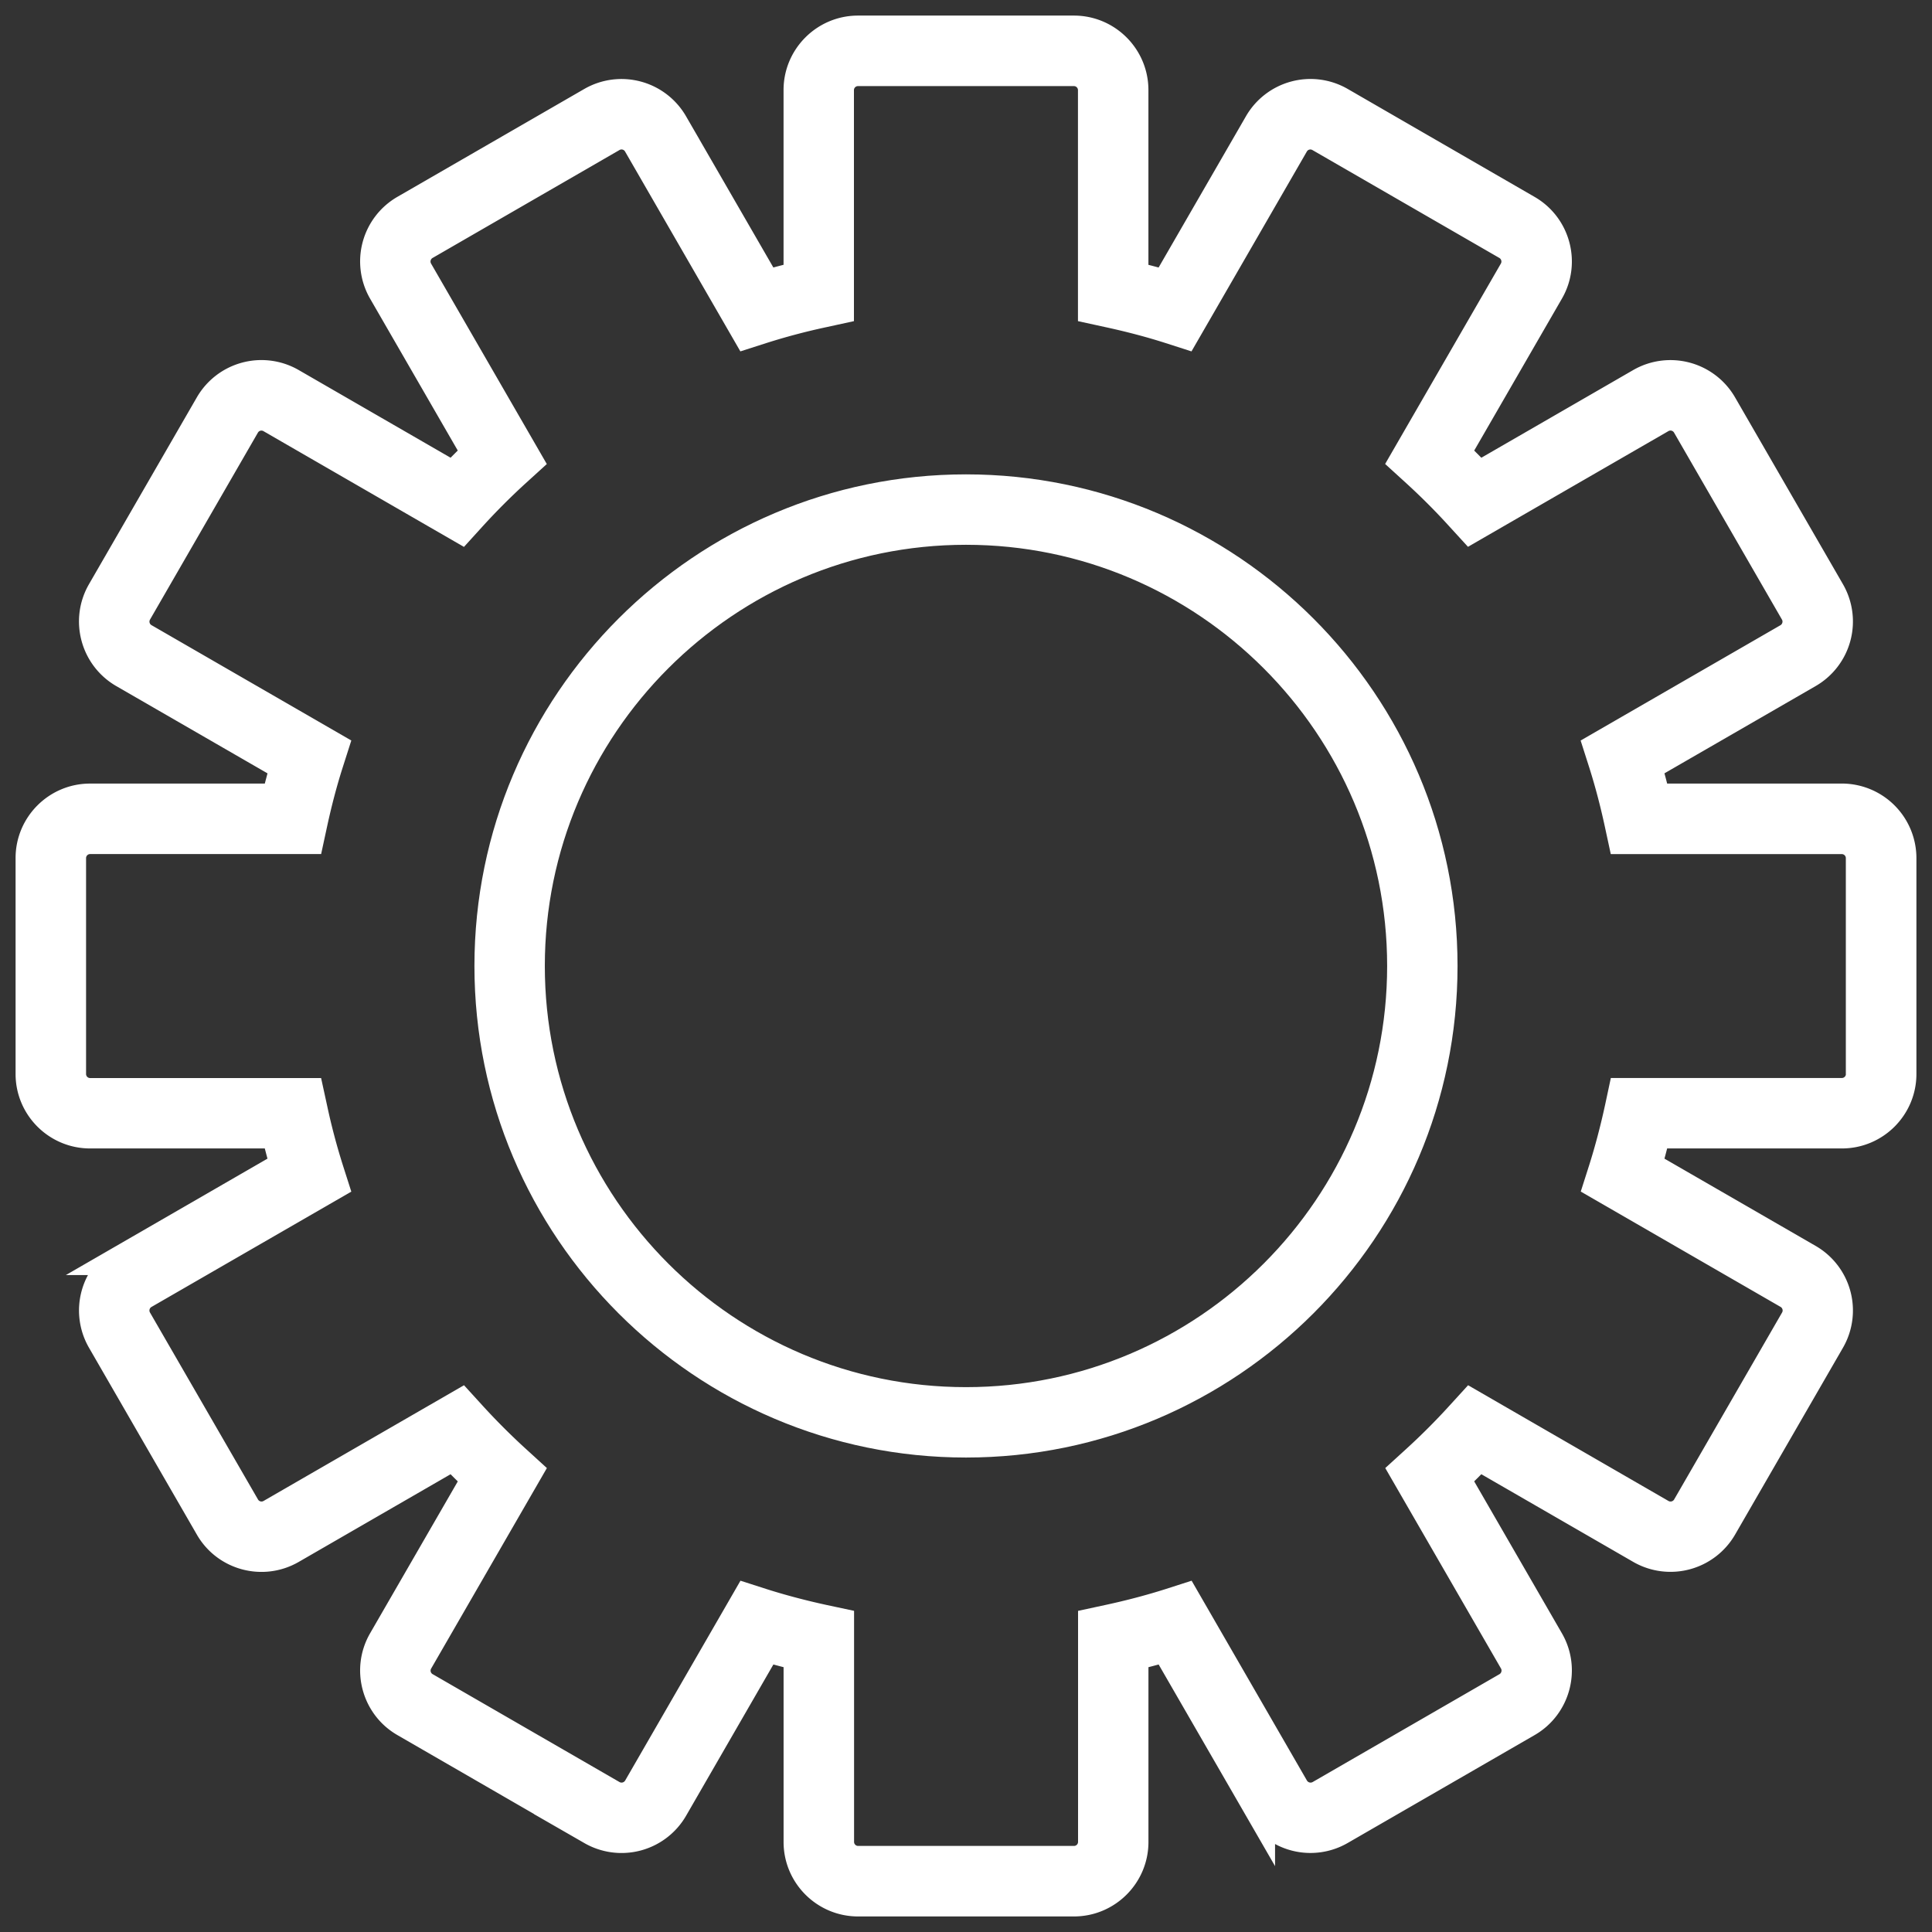<svg width="62" height="62" fill="none" xmlns="http://www.w3.org/2000/svg"><rect width="100%" height="100%" fill="#333333" stroke="none"/><mask id="a" maskUnits="userSpaceOnUse" x="0" y="0" width="62" height="62" fill="#000"><path fill="#fff" d="M0 0h62v62H0z"/><path d="M59.108 25.645H53.11a24.4 24.4 0 00-.282-1.067l5.191-2.996a1.894 1.894 0 00.691-2.583l-3.465-6a1.895 1.895 0 00-2.581-.692l-5.213 3.01c-.25-.26-.508-.52-.77-.77l3.01-5.214c.52-.9.21-2.059-.692-2.58l-6-3.466a1.891 1.891 0 00-2.581.692L37.42 9.171a23.73 23.73 0 00-1.066-.281v-6c0-1.042-.848-1.89-1.89-1.89h-6.929c-1.042 0-1.89.848-1.89 1.89v6c-.37.088-.724.181-1.066.28l-2.997-5.19a1.892 1.892 0 00-2.58-.693l-6.003 3.465a1.893 1.893 0 00-.69 2.581l3.009 5.213c-.262.25-.52.509-.77.771l-5.214-3.01a1.894 1.894 0 00-2.582.691L3.287 19c-.52.903-.21 2.06.692 2.583l5.192 2.996c-.099.344-.193.697-.281 1.067h-6c-1.042 0-1.89.848-1.89 1.89v6.929c0 1.042.848 1.89 1.89 1.89h6c.088.37.18.723.28 1.066l-5.19 2.997a1.891 1.891 0 00-.692 2.581l3.465 6.003c.52.9 1.677 1.21 2.581.69l5.213-3.01c.252.264.51.521.772.77l-3.01 5.213c-.52.901-.21 2.06.691 2.581l6.002 3.467a1.893 1.893 0 002.582-.693l2.996-5.191c.345.1.701.194 1.066.282v6c0 1.042.848 1.89 1.89 1.89h6.929c1.042 0 1.89-.848 1.89-1.89v-6a23.88 23.88 0 001.066-.282l2.997 5.191a1.89 1.89 0 002.58.691l6.003-3.465c.9-.522 1.21-1.68.69-2.581l-3.01-5.213c.262-.252.52-.51.77-.77l5.215 3.01a1.896 1.896 0 002.58-.692l3.464-6a1.893 1.893 0 00-.69-2.582l-5.192-2.997c.1-.346.194-.701.282-1.066h6c1.042 0 1.89-.848 1.89-1.89v-6.93a1.895 1.895 0 00-1.892-1.89zm.63 8.819c0 .347-.283.63-.63.63h-7.01l-.106.496c-.148.678-.32 1.328-.511 1.934l-.154.483 6.064 3.5c.301.175.405.56.232.861l-3.465 6.002a.634.634 0 01-.861.233l-6.086-3.515-.341.374a21.59 21.59 0 01-1.407 1.407l-.374.341 3.513 6.085c.173.3.07.688-.23.863l-6.001 3.465a.636.636 0 01-.862-.232l-3.5-6.065-.482.155c-.606.191-1.257.364-1.935.51l-.496.107v7.01a.63.63 0 01-.63.63h-6.928a.63.63 0 01-.63-.63v-7.01l-.497-.106c-.678-.148-1.33-.32-1.934-.511l-.483-.155-3.5 6.065a.634.634 0 01-.86.232l-6.001-3.465a.63.63 0 01-.23-.862l3.513-6.086-.375-.342c-.483-.44-.957-.913-1.408-1.406l-.341-.374-6.085 3.513a.63.63 0 01-.86-.23L4.38 42.37a.631.631 0 01.23-.861l6.065-3.5-.154-.482a20.954 20.954 0 01-.511-1.936l-.108-.495h-7.01a.63.63 0 01-.63-.63v-6.928a.63.63 0 01.63-.63h7.01l.107-.495c.152-.7.32-1.334.512-1.936l.154-.482-6.063-3.5a.631.631 0 01-.232-.86l3.464-6.002a.63.63 0 01.861-.23l6.085 3.513.34-.374c.446-.489.92-.963 1.409-1.409l.374-.34L13.4 8.708a.632.632 0 01.23-.862l6.001-3.465a.63.63 0 01.86.23l3.5 6.066.484-.155a20.91 20.91 0 011.934-.511l.495-.108v-7.01a.63.63 0 01.63-.63h6.929a.63.63 0 01.63.63v7.01l.495.108c.7.152 1.333.32 1.935.511l.482.155 3.5-6.064a.63.63 0 01.86-.232l6.001 3.464c.301.174.405.56.233.861l-3.514 6.085.374.341c.493.45.967.924 1.407 1.409l.341.373 6.086-3.513a.632.632 0 01.861.23l3.464 6.002c.174.3.07.688-.23.863l-6.065 3.5.154.482c.192.606.365 1.257.511 1.935l.107.496h7.01a.63.63 0 01.63.63v6.925h.002z"/></mask><path d="M59.108 25.645H53.11a24.4 24.4 0 00-.282-1.067l5.191-2.996a1.894 1.894 0 00.691-2.583l-3.465-6a1.895 1.895 0 00-2.581-.692l-5.213 3.01c-.25-.26-.508-.52-.77-.77l3.01-5.214c.52-.9.21-2.059-.692-2.58l-6-3.466a1.891 1.891 0 00-2.581.692L37.42 9.171a23.73 23.73 0 00-1.066-.281v-6c0-1.042-.848-1.89-1.89-1.89h-6.929c-1.042 0-1.89.848-1.89 1.89v6c-.37.088-.724.181-1.066.28l-2.997-5.19a1.892 1.892 0 00-2.58-.693l-6.003 3.465a1.893 1.893 0 00-.69 2.581l3.009 5.213c-.262.25-.52.509-.77.771l-5.214-3.01a1.894 1.894 0 00-2.582.691L3.287 19c-.52.903-.21 2.06.692 2.583l5.192 2.996c-.099.344-.193.697-.281 1.067h-6c-1.042 0-1.89.848-1.89 1.89v6.929c0 1.042.848 1.89 1.89 1.89h6c.088.37.18.723.28 1.066l-5.19 2.997a1.891 1.891 0 00-.692 2.581l3.465 6.003c.52.9 1.677 1.21 2.581.69l5.213-3.01c.252.264.51.521.772.77l-3.01 5.213c-.52.901-.21 2.06.691 2.581l6.002 3.467a1.893 1.893 0 002.582-.693l2.996-5.191c.345.1.701.194 1.066.282v6c0 1.042.848 1.89 1.89 1.89h6.929c1.042 0 1.89-.848 1.89-1.89v-6a23.88 23.88 0 001.066-.282l2.997 5.191a1.89 1.89 0 002.58.691l6.003-3.465c.9-.522 1.21-1.68.69-2.581l-3.01-5.213c.262-.252.52-.51.77-.77l5.215 3.01a1.896 1.896 0 002.58-.692l3.464-6a1.893 1.893 0 00-.69-2.582l-5.192-2.997c.1-.346.194-.701.282-1.066h6c1.042 0 1.89-.848 1.89-1.89v-6.93a1.895 1.895 0 00-1.892-1.89zm.63 8.819c0 .347-.283.63-.63.63h-7.01l-.106.496c-.148.678-.32 1.328-.511 1.934l-.154.483 6.064 3.5c.301.175.405.56.232.861l-3.465 6.002a.634.634 0 01-.861.233l-6.086-3.515-.341.374a21.59 21.59 0 01-1.407 1.407l-.374.341 3.513 6.085c.173.3.07.688-.23.863l-6.001 3.465a.636.636 0 01-.862-.232l-3.5-6.065-.482.155c-.606.191-1.257.364-1.935.51l-.496.107v7.01a.63.63 0 01-.63.63h-6.928a.63.63 0 01-.63-.63v-7.01l-.497-.106c-.678-.148-1.33-.32-1.934-.511l-.483-.155-3.5 6.065a.634.634 0 01-.86.232l-6.001-3.465a.63.63 0 01-.23-.862l3.513-6.086-.375-.342c-.483-.44-.957-.913-1.408-1.406l-.341-.374-6.085 3.513a.63.63 0 01-.86-.23L4.38 42.37a.631.631 0 01.23-.861l6.065-3.5-.154-.482a20.954 20.954 0 01-.511-1.936l-.108-.495h-7.01a.63.63 0 01-.63-.63v-6.928a.63.63 0 01.63-.63h7.01l.107-.495c.152-.7.32-1.334.512-1.936l.154-.482-6.063-3.5a.631.631 0 01-.232-.86l3.464-6.002a.63.63 0 01.861-.23l6.085 3.513.34-.374c.446-.489.92-.963 1.409-1.409l.374-.34L13.4 8.708a.632.632 0 01.23-.862l6.001-3.465a.63.63 0 01.86.23l3.5 6.066.484-.155a20.91 20.91 0 011.934-.511l.495-.108v-7.01a.63.63 0 01.63-.63h6.929a.63.63 0 01.63.63v7.01l.495.108c.7.152 1.333.32 1.935.511l.482.155 3.5-6.064a.63.63 0 01.86-.232l6.001 3.464c.301.174.405.56.233.861l-3.514 6.085.374.341c.493.45.967.924 1.407 1.409l.341.373 6.086-3.513a.632.632 0 01.861.23l3.464 6.002c.174.3.07.688-.23.863l-6.065 3.5.154.482c.192.606.365 1.257.511 1.935l.107.496h7.01a.63.63 0 01.63.63v6.925h.002z" fill="#fff"/><path d="M59.108 25.645H53.11a24.4 24.4 0 00-.282-1.067l5.191-2.996a1.894 1.894 0 00.691-2.583l-3.465-6a1.895 1.895 0 00-2.581-.692l-5.213 3.01c-.25-.26-.508-.52-.77-.77l3.01-5.214c.52-.9.21-2.059-.692-2.58l-6-3.466a1.891 1.891 0 00-2.581.692L37.42 9.171a23.73 23.73 0 00-1.066-.281v-6c0-1.042-.848-1.89-1.89-1.89h-6.929c-1.042 0-1.89.848-1.89 1.89v6c-.37.088-.724.181-1.066.28l-2.997-5.19a1.892 1.892 0 00-2.58-.693l-6.003 3.465a1.893 1.893 0 00-.69 2.581l3.009 5.213c-.262.25-.52.509-.77.771l-5.214-3.01a1.894 1.894 0 00-2.582.691L3.287 19c-.52.903-.21 2.06.692 2.583l5.192 2.996c-.099.344-.193.697-.281 1.067h-6c-1.042 0-1.89.848-1.89 1.89v6.929c0 1.042.848 1.89 1.89 1.89h6c.088.37.18.723.28 1.066l-5.19 2.997a1.891 1.891 0 00-.692 2.581l3.465 6.003c.52.9 1.677 1.21 2.581.69l5.213-3.01c.252.264.51.521.772.77l-3.01 5.213c-.52.901-.21 2.06.691 2.581l6.002 3.467a1.893 1.893 0 002.582-.693l2.996-5.191c.345.1.701.194 1.066.282v6c0 1.042.848 1.89 1.89 1.89h6.929c1.042 0 1.89-.848 1.89-1.89v-6a23.88 23.88 0 001.066-.282l2.997 5.191a1.89 1.89 0 002.58.691l6.003-3.465c.9-.522 1.21-1.68.69-2.581l-3.01-5.213c.262-.252.52-.51.77-.77l5.215 3.01a1.896 1.896 0 002.58-.692l3.464-6a1.893 1.893 0 00-.69-2.582l-5.192-2.997c.1-.346.194-.701.282-1.066h6c1.042 0 1.89-.848 1.89-1.89v-6.93a1.895 1.895 0 00-1.892-1.89zm.63 8.819c0 .347-.283.63-.63.63h-7.01l-.106.496c-.148.678-.32 1.328-.511 1.934l-.154.483 6.064 3.5c.301.175.405.56.232.861l-3.465 6.002a.634.634 0 01-.861.233l-6.086-3.515-.341.374a21.59 21.59 0 01-1.407 1.407l-.374.341 3.513 6.085c.173.3.07.688-.23.863l-6.001 3.465a.636.636 0 01-.862-.232l-3.5-6.065-.482.155c-.606.191-1.257.364-1.935.51l-.496.107v7.01a.63.63 0 01-.63.63h-6.928a.63.63 0 01-.63-.63v-7.01l-.497-.106c-.678-.148-1.33-.32-1.934-.511l-.483-.155-3.5 6.065a.634.634 0 01-.86.232l-6.001-3.465a.63.63 0 01-.23-.862l3.513-6.086-.375-.342c-.483-.44-.957-.913-1.408-1.406l-.341-.374-6.085 3.513a.63.63 0 01-.86-.23L4.38 42.37a.631.631 0 01.23-.861l6.065-3.5-.154-.482a20.954 20.954 0 01-.511-1.936l-.108-.495h-7.01a.63.63 0 01-.63-.63v-6.928a.63.63 0 01.63-.63h7.01l.107-.495c.152-.7.32-1.334.512-1.936l.154-.482-6.063-3.5a.631.631 0 01-.232-.86l3.464-6.002a.63.63 0 01.861-.23l6.085 3.513.34-.374c.446-.489.92-.963 1.409-1.409l.374-.34L13.4 8.708a.632.632 0 01.23-.862l6.001-3.465a.63.63 0 01.86.23l3.5 6.066.484-.155a20.91 20.91 0 011.934-.511l.495-.108v-7.01a.63.63 0 01.63-.63h6.929a.63.63 0 01.63.63v7.01l.495.108c.7.152 1.333.32 1.935.511l.482.155 3.5-6.064a.63.63 0 01.86-.232l6.001 3.464c.301.174.405.56.233.861l-3.514 6.085.374.341c.493.45.967.924 1.407 1.409l.341.373 6.086-3.513a.632.632 0 01.861.23l3.464 6.002c.174.3.07.688-.23.863l-6.065 3.5.154.482c.192.606.365 1.257.511 1.935l.107.496h7.01a.63.63 0 01.63.63v6.925h.002z" stroke="#fff" mask="url(#a)"/><path d="M31 15.473c-8.56 0-15.525 6.965-15.525 15.526 0 8.56 6.964 15.525 15.525 15.525 8.56 0 15.524-6.965 15.524-15.525S39.56 15.473 31 15.473zm0 29.292c-7.591 0-13.766-6.175-13.766-13.766s6.175-13.766 13.765-13.766c7.591 0 13.766 6.175 13.766 13.766 0 7.59-6.175 13.766-13.765 13.766z" fill="#fff" stroke="#fff" stroke-width=".5"/></svg>